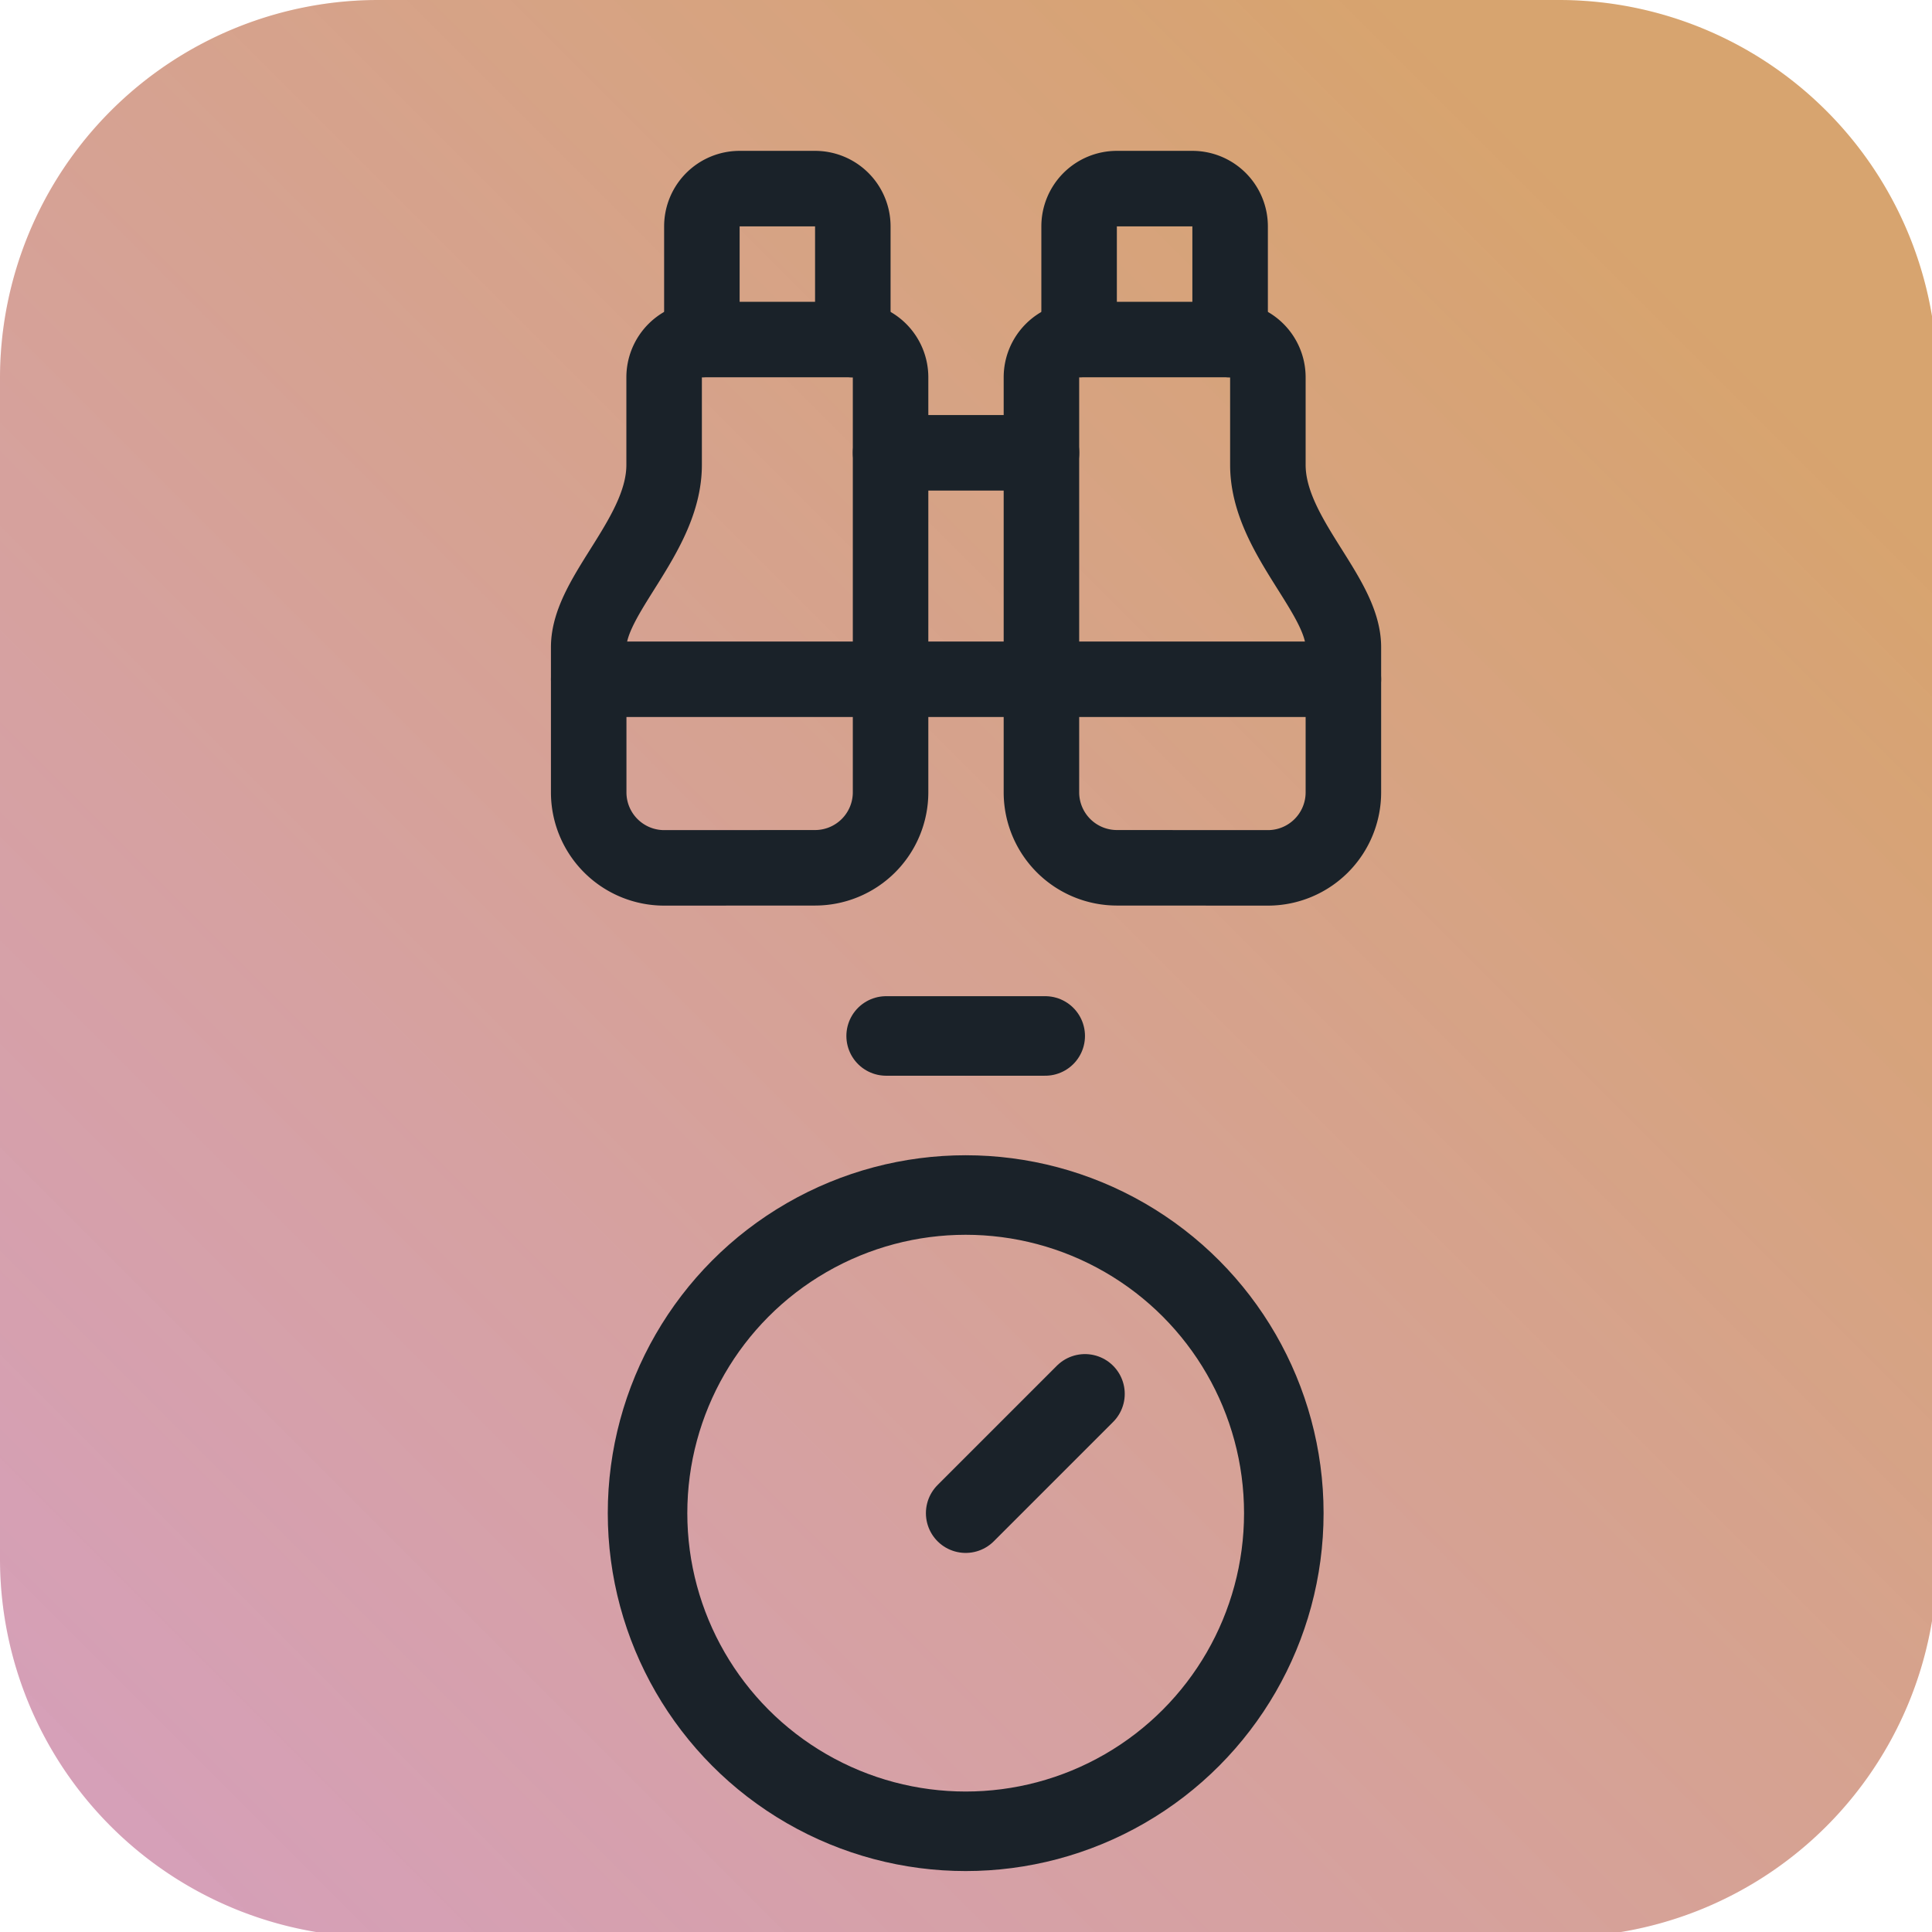 <?xml version="1.0" encoding="UTF-8" standalone="no"?>
<svg
   width="64"
   height="64"
   viewBox="0 0 24 24"
   fill="none"
   stroke="#605c5c"
   stroke-width="2"
   stroke-linecap="round"
   stroke-linejoin="round"
   class="lucide lucide-binoculars-icon lucide-binoculars"
   version="1.1"
   id="svg6"
   xmlns:xlink="http://www.w3.org/1999/xlink"
   xmlns="http://www.w3.org/2000/svg"
   xmlns:svg="http://www.w3.org/2000/svg">
  <defs
     id="defs6">
    <linearGradient
       xlink:href="#linearGradient1"
       id="linearGradient2"
       x1="0"
       y1="128"
       x2="110"
       y2="18"
       gradientUnits="userSpaceOnUse" />
    <linearGradient
       id="linearGradient1">
      <stop
         style="stop-color:#f9a8d4;stop-opacity:0.776;"
         offset="0"
         id="stop1" />
      <stop
         style="stop-color:#fdba74;stop-opacity:0.902;"
         offset="1"
         id="stop9" />
    </linearGradient>
  </defs>
  <g
     id="layer3">
    <path
       style="fill:url(#linearGradient2);fill-opacity:1;stroke:#1a2229;stroke-width:0;stroke-linecap:round;stroke-linejoin:round"
       id="rect2"
       width="128"
       height="128"
       x="0"
       y="0"
       d="m 25,0 h 78 a 25,25 45 0 1 25,25 v 78 a 25,25 135 0 1 -25,25 H 25 A 25,25 45 0 1 0,103 V 25 A 25,25 135 0 1 25,0 Z"
       transform="scale(0.188)" />
    <path
       style="fill:#000000;fill-opacity:0.15;stroke:#1a2229;stroke-width:0;stroke-linecap:round;stroke-linejoin:round"
       id="path9"
       width="128"
       height="128"
       x="0"
       y="0"
       d="m 25,0 h 78 a 25,25 45 0 1 25,25 v 78 a 25,25 135 0 1 -25,25 H 25 A 25,25 45 0 1 0,103 V 25 A 25,25 135 0 1 25,0 Z"
       transform="scale(0.188)" />
  </g>
  <g
     id="layer2">
    <g
       id="g2"
       transform="matrix(0.494,0,0,0.494,6.068,11.881)"
       style="stroke:#1a2229;stroke-opacity:1">
      <line
         x1="10"
         x2="14"
         y1="2"
         y2="2"
         id="line1"
         style="stroke:#1a2229;stroke-opacity:1" />
      <line
         x1="12"
         x2="15"
         y1="14"
         y2="11"
         id="line2"
         style="stroke:#1a2229;stroke-opacity:1" />
      <circle
         cx="12"
         cy="14"
         r="8"
         id="circle2"
         style="stroke:#1a2229;stroke-opacity:1" />
    </g>
    <g
       id="g6"
       transform="translate(-0.047)"
       style="fill:none;fill-opacity:0.15;stroke:#1a2229;stroke-opacity:1">
      <path
         d="m 11.11,5.625 h 1.875"
         id="path1"
         style="fill:none;fill-opacity:0.15;stroke:#1a2229;stroke-width:0.938;stroke-opacity:1" />
      <path
         d="M 15.328,4.219 V 2.812 a 0.469,0.469 0 0 0 -0.469,-0.469 h -0.938 a 0.469,0.469 0 0 0 -0.469,0.469 v 1.406"
         id="path2"
         style="fill:none;fill-opacity:0.15;stroke:#1a2229;stroke-width:0.938;stroke-opacity:1" />
      <path
         d="m 15.797,10.781 a 0.938,0.938 0 0 0 0.938,-0.937 V 8.039 c 0,-0.652 -0.938,-1.388 -0.938,-2.264 V 4.687 a 0.469,0.469 0 0 0 -0.469,-0.469 h -1.875 a 0.469,0.469 0 0 0 -0.469,0.469 v 5.156 a 0.938,0.938 0 0 0 0.937,0.937 z"
         id="path3"
         style="fill:none;fill-opacity:0.15;stroke:#1a2229;stroke-width:0.938;stroke-opacity:1" />
      <path
         d="m 16.735,8.438 h -9.375"
         id="path4"
         style="fill:none;fill-opacity:0.15;stroke:#1a2229;stroke-width:0.938;stroke-opacity:1" />
      <path
         d="M 8.297,10.781 A 0.938,0.938 0 0 1 7.36,9.844 V 8.039 C 7.36,7.387 8.297,6.65 8.297,5.775 V 4.687 a 0.469,0.469 0 0 1 0.469,-0.469 h 1.875 a 0.469,0.469 0 0 1 0.469,0.469 v 5.156 a 0.938,0.938 0 0 1 -0.938,0.937 z"
         id="path5"
         style="fill:none;fill-opacity:0.15;stroke:#1a2229;stroke-width:0.938;stroke-opacity:1" />
      <path
         d="M 10.641,4.219 V 2.812 a 0.469,0.469 0 0 0 -0.469,-0.469 H 9.235 a 0.469,0.469 0 0 0 -0.469,0.469 v 1.406"
         id="path6"
         style="fill:none;fill-opacity:0.15;stroke:#1a2229;stroke-width:0.938;stroke-opacity:1" />
    </g>
  </g>
</svg>
